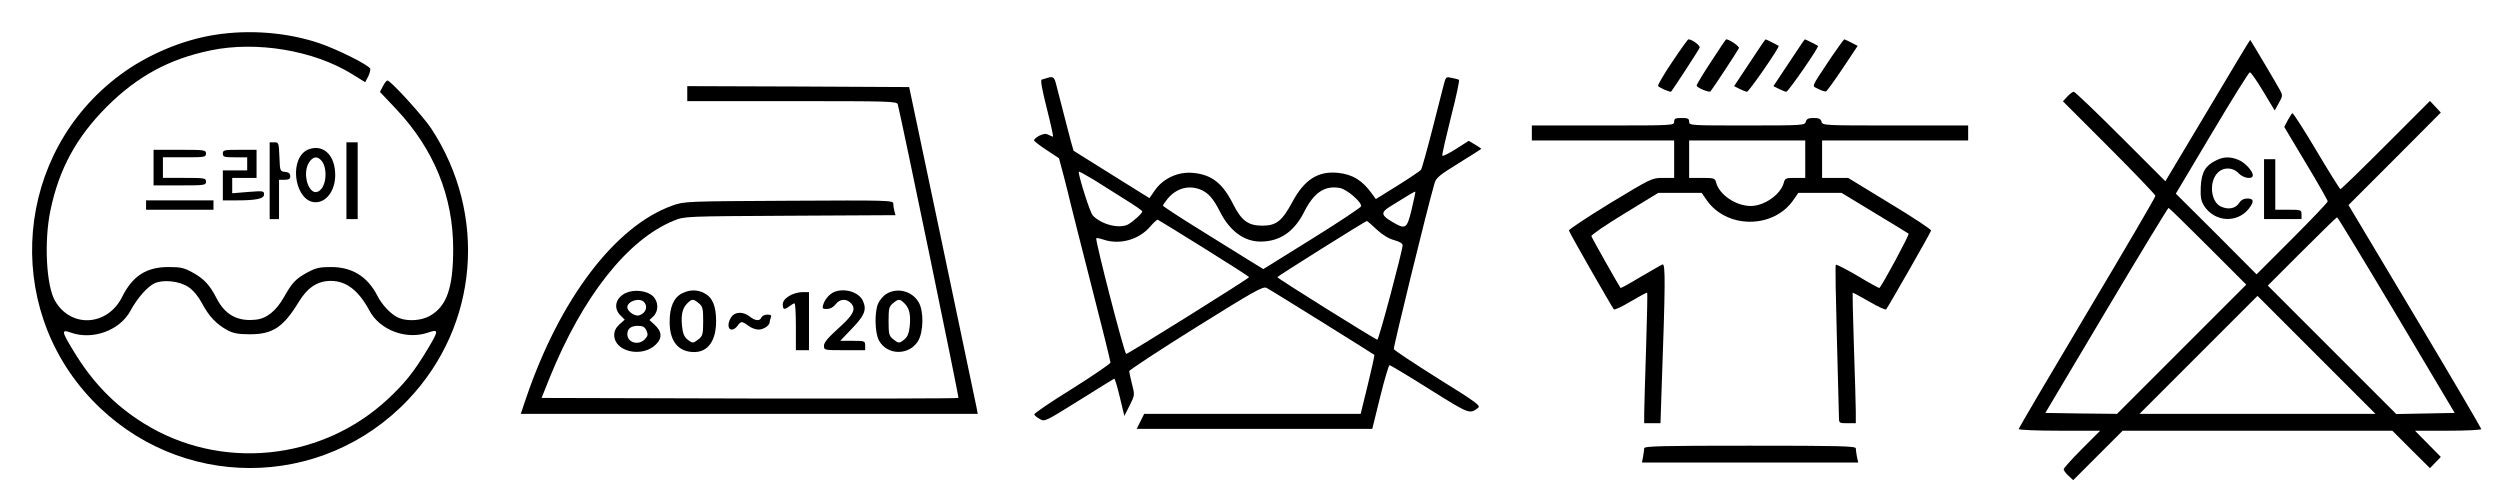 <?xml version="1.0" standalone="no"?>
<!DOCTYPE svg PUBLIC "-//W3C//DTD SVG 20010904//EN"
 "http://www.w3.org/TR/2001/REC-SVG-20010904/DTD/svg10.dtd">
<svg version="1.0" xmlns="http://www.w3.org/2000/svg"
 width="1335pt" height="267pt" viewBox="0 0 1335 267"
 preserveAspectRatio="xMidYMid meet">

<g transform="translate(0,267) scale(0.1,-0.1)"
fill="#000000" stroke="none">
<path d="M1148 2484 c-174 -27 -362 -106 -508 -215 -559 -416 -629 -1229 -150
-1733 462 -487 1228 -487 1690 0 375 395 425 988 122 1449 -45 67 -216 255
-233 255 -5 0 -16 -14 -24 -30 l-16 -31 88 -93 c200 -213 303 -465 303 -745 0
-208 -34 -307 -125 -358 -44 -25 -115 -30 -162 -12 -40 15 -91 67 -118 120
-53 103 -136 154 -250 153 -58 0 -79 -5 -122 -28 -64 -35 -82 -54 -125 -130
-43 -76 -93 -117 -152 -123 -98 -11 -165 26 -211 117 -35 68 -66 102 -127 135
-45 25 -64 29 -128 29 -118 0 -192 -47 -248 -160 -79 -157 -275 -167 -359 -19
-46 82 -58 316 -24 480 46 222 138 391 301 555 164 163 333 255 555 301 245
51 550 0 754 -126 l71 -44 16 30 c8 17 13 36 11 42 -8 20 -176 104 -274 137
-171 57 -371 73 -555 44z m-140 -1348 c25 -17 52 -50 71 -86 37 -70 78 -112
135 -143 32 -17 58 -22 121 -22 122 0 178 38 260 172 47 78 101 113 172 113
82 0 148 -51 206 -159 56 -105 199 -158 316 -116 55 19 54 9 -9 -95 -69 -115
-121 -180 -211 -263 -356 -330 -896 -382 -1304 -126 -154 96 -274 220 -375
389 -62 102 -63 112 -12 94 117 -42 263 12 319 117 36 67 90 128 128 146 48
22 136 12 183 -21z"/>
<path d="M8930 2340 c-45 -66 -78 -124 -76 -129 7 -10 65 -35 70 -30 13 16
148 223 152 234 5 11 -40 45 -60 45 -3 0 -42 -54 -86 -120z"/>
<path d="M9138 2342 c-43 -65 -78 -123 -78 -129 0 -11 68 -39 74 -31 13 15
148 221 152 231 3 10 -53 48 -69 47 -1 0 -37 -53 -79 -118z"/>
<path d="M9343 2335 l-83 -125 30 -15 c16 -8 34 -15 39 -15 10 0 176 239 169
245 -5 4 -67 35 -70 35 -2 0 -40 -57 -85 -125z"/>
<path d="M9553 2335 l-83 -125 30 -15 c16 -8 34 -15 39 -15 10 0 176 239 169
245 -5 4 -67 35 -70 35 -2 0 -40 -57 -85 -125z"/>
<path d="M9778 2363 c-113 -171 -104 -149 -68 -168 17 -9 36 -15 41 -13 5 2
45 57 89 123 l80 120 -33 17 c-17 9 -35 17 -38 18 -3 0 -35 -44 -71 -97z"/>
<path d="M11789 2080 l-226 -378 -239 239 c-131 131 -244 239 -250 239 -6 0
-21 -11 -34 -25 l-24 -26 247 -247 c136 -136 247 -252 247 -258 0 -7 -164
-287 -365 -624 -201 -337 -365 -616 -365 -621 0 -5 98 -9 217 -9 l218 0 -98
-98 c-53 -53 -97 -102 -97 -108 0 -6 11 -21 25 -34 l26 -24 132 132 132 132
720 0 720 0 100 -100 101 -100 29 30 29 30 -69 70 -69 70 177 0 c97 0 177 4
177 9 0 4 -159 276 -354 602 l-355 594 247 247 246 247 -29 31 -29 31 -236
-236 c-129 -129 -238 -235 -242 -235 -3 0 -61 92 -128 205 -67 113 -125 203
-129 201 -3 -2 -14 -20 -25 -39 l-18 -35 116 -194 c64 -106 116 -198 116 -203
0 -6 -86 -96 -190 -200 l-190 -190 -215 216 -216 215 193 324 c106 178 197
324 202 324 6 1 37 -45 71 -101 l62 -103 22 40 c21 37 21 41 6 69 -13 25 -153
261 -159 268 -1 1 -103 -168 -227 -377z m1 -725 l205 -205 -345 -345 -345
-345 -192 2 -191 3 326 548 c179 301 329 547 332 547 3 0 97 -92 210 -205z
m1007 -367 l311 -523 -156 -3 -156 -3 -343 343 -343 343 182 182 c101 101 185
183 188 183 3 0 146 -235 317 -522z m-427 -213 l315 -315 -630 0 -630 0 315
315 c173 173 315 315 315 315 0 0 142 -142 315 -315z"/>
<path d="M5590 2253 c-8 -2 -20 -6 -27 -8 -8 -3 1 -50 27 -154 21 -83 36 -151
33 -151 -2 0 -13 5 -24 10 -14 8 -27 6 -50 -5 -16 -9 -29 -20 -27 -25 2 -5 32
-29 68 -52 l65 -43 28 -105 c15 -58 31 -123 36 -145 5 -22 55 -217 110 -434
56 -217 101 -400 101 -407 0 -6 -92 -69 -205 -140 -113 -70 -204 -132 -202
-137 1 -5 14 -16 29 -24 26 -16 28 -15 209 98 100 63 185 115 189 117 3 1 17
-43 30 -99 l24 -100 28 55 c28 56 28 57 13 115 -8 32 -15 64 -15 69 0 6 160
111 355 233 311 194 359 221 378 212 19 -9 566 -350 576 -358 2 -2 -14 -74
-35 -160 l-38 -155 -578 0 -578 0 -20 -40 -20 -40 629 0 629 0 42 170 c23 94
46 170 50 170 5 0 102 -58 216 -130 213 -133 211 -132 257 -98 15 12 -8 29
-214 157 -127 80 -233 150 -236 157 -3 9 174 734 217 884 9 31 25 44 130 109
66 41 120 75 120 76 0 2 -15 12 -33 23 l-34 20 -69 -44 c-38 -24 -70 -40 -72
-35 -2 5 19 97 46 205 28 108 47 198 43 200 -3 2 -20 7 -38 10 -30 7 -32 6
-42 -31 -5 -21 -33 -130 -62 -243 -29 -113 -56 -210 -61 -217 -5 -6 -61 -44
-125 -84 l-116 -72 -21 29 c-51 71 -103 103 -181 111 -106 11 -180 -36 -244
-156 -55 -102 -86 -126 -161 -126 -74 0 -111 27 -155 115 -57 113 -115 158
-216 167 -77 7 -157 -29 -201 -92 l-30 -43 -202 126 c-110 69 -202 126 -203
127 -1 0 -21 73 -43 160 -23 88 -46 177 -51 198 -9 36 -17 41 -49 30z m421
-650 c49 -30 89 -58 89 -62 0 -10 -51 -56 -77 -70 -48 -24 -144 1 -188 49 -14
15 -73 200 -75 233 0 4 36 -16 81 -43 44 -28 121 -76 170 -107z m396 56 c43
-16 72 -48 108 -120 52 -103 129 -159 216 -159 103 0 180 52 234 160 52 103
110 141 191 126 38 -8 118 -77 112 -98 -3 -7 -121 -86 -263 -174 l-259 -161
-86 53 c-47 29 -167 104 -267 166 -100 62 -182 116 -183 120 0 3 12 21 27 39
45 53 109 71 170 48z m1131 -108 c-25 -104 -32 -108 -103 -66 -59 34 -62 50
-17 79 106 66 137 85 140 82 1 -2 -8 -44 -20 -95z m-1109 -206 c132 -82 241
-152 241 -155 0 -7 -646 -410 -656 -410 -10 0 -167 610 -160 618 3 2 19 -1 37
-7 87 -30 190 -2 251 69 18 21 36 37 40 37 3 -1 114 -69 247 -152z m922 100
c31 -29 64 -49 93 -57 30 -8 46 -18 46 -28 -1 -30 -127 -505 -135 -504 -11 1
-535 328 -534 334 0 5 470 299 478 300 2 0 26 -20 52 -45z"/>
<path d="M3670 2170 l0 -40 559 0 c524 0 560 -1 565 -17 17 -62 328 -1564 324
-1568 -3 -3 -505 -4 -1115 -3 l-1111 3 42 105 c177 438 418 742 665 842 56 23
59 23 620 26 l563 3 -6 22 c-3 12 -6 30 -6 40 0 17 -27 18 -557 15 -555 -3
-558 -3 -623 -26 -305 -109 -601 -499 -781 -1029 l-28 -83 1220 0 1220 0 -6
33 c-4 17 -86 410 -183 872 l-177 840 -593 3 -592 2 0 -40z"/>
<path d="M8940 2020 c0 -20 -7 -20 -380 -20 l-380 0 0 -40 0 -40 380 0 380 0
0 -100 0 -100 -60 0 c-59 0 -62 -2 -282 -135 -123 -75 -222 -141 -220 -146 3
-13 231 -411 240 -421 4 -4 45 15 91 43 46 27 85 48 87 46 2 -2 -1 -136 -6
-298 -5 -162 -10 -318 -10 -346 l0 -53 44 0 43 0 6 183 c20 557 21 671 5 665
-8 -3 -61 -34 -118 -67 -56 -34 -104 -60 -106 -59 -7 8 -154 268 -156 277 -2
6 78 61 177 121 l180 110 116 0 116 0 27 -39 c50 -72 136 -115 231 -115 95 0
181 43 231 115 l27 39 115 0 116 0 175 -106 c97 -58 179 -109 183 -112 5 -5
-139 -273 -156 -290 -2 -1 -54 27 -115 64 -62 36 -115 64 -118 60 -3 -3 0
-180 6 -393 6 -213 11 -403 11 -420 0 -32 1 -33 45 -33 l45 0 0 63 c0 34 -5
190 -10 346 -5 157 -8 286 -7 288 2 1 41 -20 88 -47 46 -27 87 -46 91 -42 9
10 237 408 240 421 2 5 -97 71 -220 145 l-223 136 -70 0 -69 0 0 100 0 100
390 0 390 0 0 40 0 40 -389 0 c-380 0 -389 0 -394 20 -4 15 -14 20 -42 20 -28
0 -38 -5 -42 -20 -5 -19 -14 -20 -314 -20 -302 0 -309 0 -309 20 0 17 -7 20
-40 20 -33 0 -40 -3 -40 -20z m700 -200 l0 -100 -54 0 c-49 0 -54 -2 -60 -24
-16 -64 -104 -126 -178 -126 -80 1 -168 61 -184 126 -6 22 -10 24 -75 24 l-69
0 0 100 0 100 310 0 310 0 0 -100z"/>
<path d="M1440 1705 l0 -205 25 0 25 0 0 105 0 105 30 0 c23 0 30 5 30 19 0
14 -8 21 -27 23 -28 3 -28 4 -31 81 -3 74 -4 77 -27 77 l-25 0 0 -205z"/>
<path d="M1850 1705 l0 -205 30 0 30 0 0 205 0 205 -30 0 -30 0 0 -205z"/>
<path d="M1631 1864 c-91 -64 -50 -274 54 -274 59 0 105 63 105 145 0 87 -42
145 -105 145 -17 0 -41 -7 -54 -16z m83 -49 c34 -34 32 -128 -4 -160 -57 -52
-107 96 -52 158 19 21 36 22 56 2z"/>
<path d="M820 1775 l0 -95 140 0 c133 0 140 1 140 20 0 19 -7 20 -115 20
l-115 0 0 55 0 55 115 0 c108 0 115 1 115 20 0 19 -7 20 -140 20 l-140 0 0
-95z"/>
<path d="M1190 1850 c0 -18 7 -20 65 -20 l65 0 0 -35 0 -35 -65 0 -65 0 0 -80
0 -80 73 0 c108 0 147 9 147 32 0 19 -5 19 -85 13 l-85 -7 0 41 0 41 65 0 65
0 0 75 0 75 -90 0 c-83 0 -90 -1 -90 -20z"/>
<path d="M11831 1812 c-55 -27 -75 -63 -79 -140 -2 -54 1 -73 17 -100 56 -88
177 -96 240 -16 29 37 27 54 -8 54 -19 0 -34 -8 -44 -24 -19 -29 -56 -37 -95
-20 -56 23 -68 130 -21 180 31 33 82 32 113 -1 25 -27 76 -35 76 -11 0 23 -42
68 -76 82 -45 19 -82 18 -123 -4z"/>
<path d="M12090 1660 l0 -160 100 0 100 0 0 25 c0 24 -2 25 -70 25 l-70 0 0
135 0 135 -30 0 -30 0 0 -160z"/>
<path d="M780 1575 l0 -25 180 0 180 0 0 25 0 25 -180 0 -180 0 0 -25z"/>
<path d="M3343 1106 c-55 -25 -70 -80 -30 -120 l23 -23 -28 -25 c-19 -18 -28
-35 -28 -57 0 -90 150 -123 223 -50 35 35 32 70 -10 107 l-25 23 21 20 c29 28
28 79 -3 108 -31 29 -99 37 -143 17z m95 -48 c24 -24 11 -61 -25 -72 -22 -7
-63 21 -63 43 0 33 64 53 88 29z m14 -153 c9 -21 8 -28 -7 -45 -33 -37 -95
-21 -95 25 0 30 19 45 57 45 26 0 36 -6 45 -25z"/>
<path d="M3643 1104 c-45 -22 -68 -75 -67 -155 0 -102 47 -159 131 -159 74 0
117 61 117 165 0 81 -19 127 -64 150 -37 19 -76 19 -117 -1z m88 -53 c21 -17
24 -27 24 -96 0 -69 -3 -79 -24 -96 -29 -23 -33 -24 -61 -1 -16 13 -24 32 -28
70 -6 62 2 96 28 122 25 25 32 25 61 1z"/>
<path d="M4455 1111 c-26 -11 -51 -40 -59 -68 -6 -20 -4 -23 19 -23 17 0 35 9
47 25 23 30 58 32 83 5 28 -31 12 -62 -70 -135 -53 -48 -75 -74 -75 -91 0 -24
1 -24 110 -24 l110 0 0 25 c0 24 -2 25 -67 25 l-66 0 61 64 c68 70 81 101 61
147 -19 48 -97 73 -154 50z"/>
<path d="M4734 1101 c-17 -10 -37 -34 -45 -52 -20 -47 -17 -156 4 -196 43 -81
160 -83 209 -5 30 49 32 161 3 209 -35 59 -113 79 -171 44z m96 -51 c26 -26
34 -60 28 -122 -4 -38 -12 -57 -28 -70 -28 -23 -32 -22 -61 1 -21 17 -24 27
-24 96 0 69 3 79 24 96 29 24 36 24 61 -1z"/>
<path d="M4213 1089 c-22 -14 -33 -29 -33 -45 0 -28 8 -30 36 -9 10 8 22 15
27 15 4 0 7 -56 7 -125 l0 -125 35 0 35 0 0 155 0 155 -37 0 c-21 0 -53 -10
-70 -21z"/>
<path d="M3906 978 c-22 -31 -21 -68 2 -68 9 0 23 9 30 20 7 11 17 20 23 20 6
0 22 -9 36 -20 14 -11 38 -20 54 -20 26 0 59 22 59 40 0 5 3 15 6 24 5 12 0
16 -19 16 -14 0 -27 -7 -31 -15 -8 -21 -33 -19 -63 5 -34 27 -78 26 -97 -2z"/>
<path d="M8780 276 c0 -7 -3 -28 -6 -45 l-6 -31 577 0 578 0 -7 31 c-3 17 -6
38 -6 45 0 12 -92 14 -565 14 -473 0 -565 -2 -565 -14z"/>
</g>
</svg>
